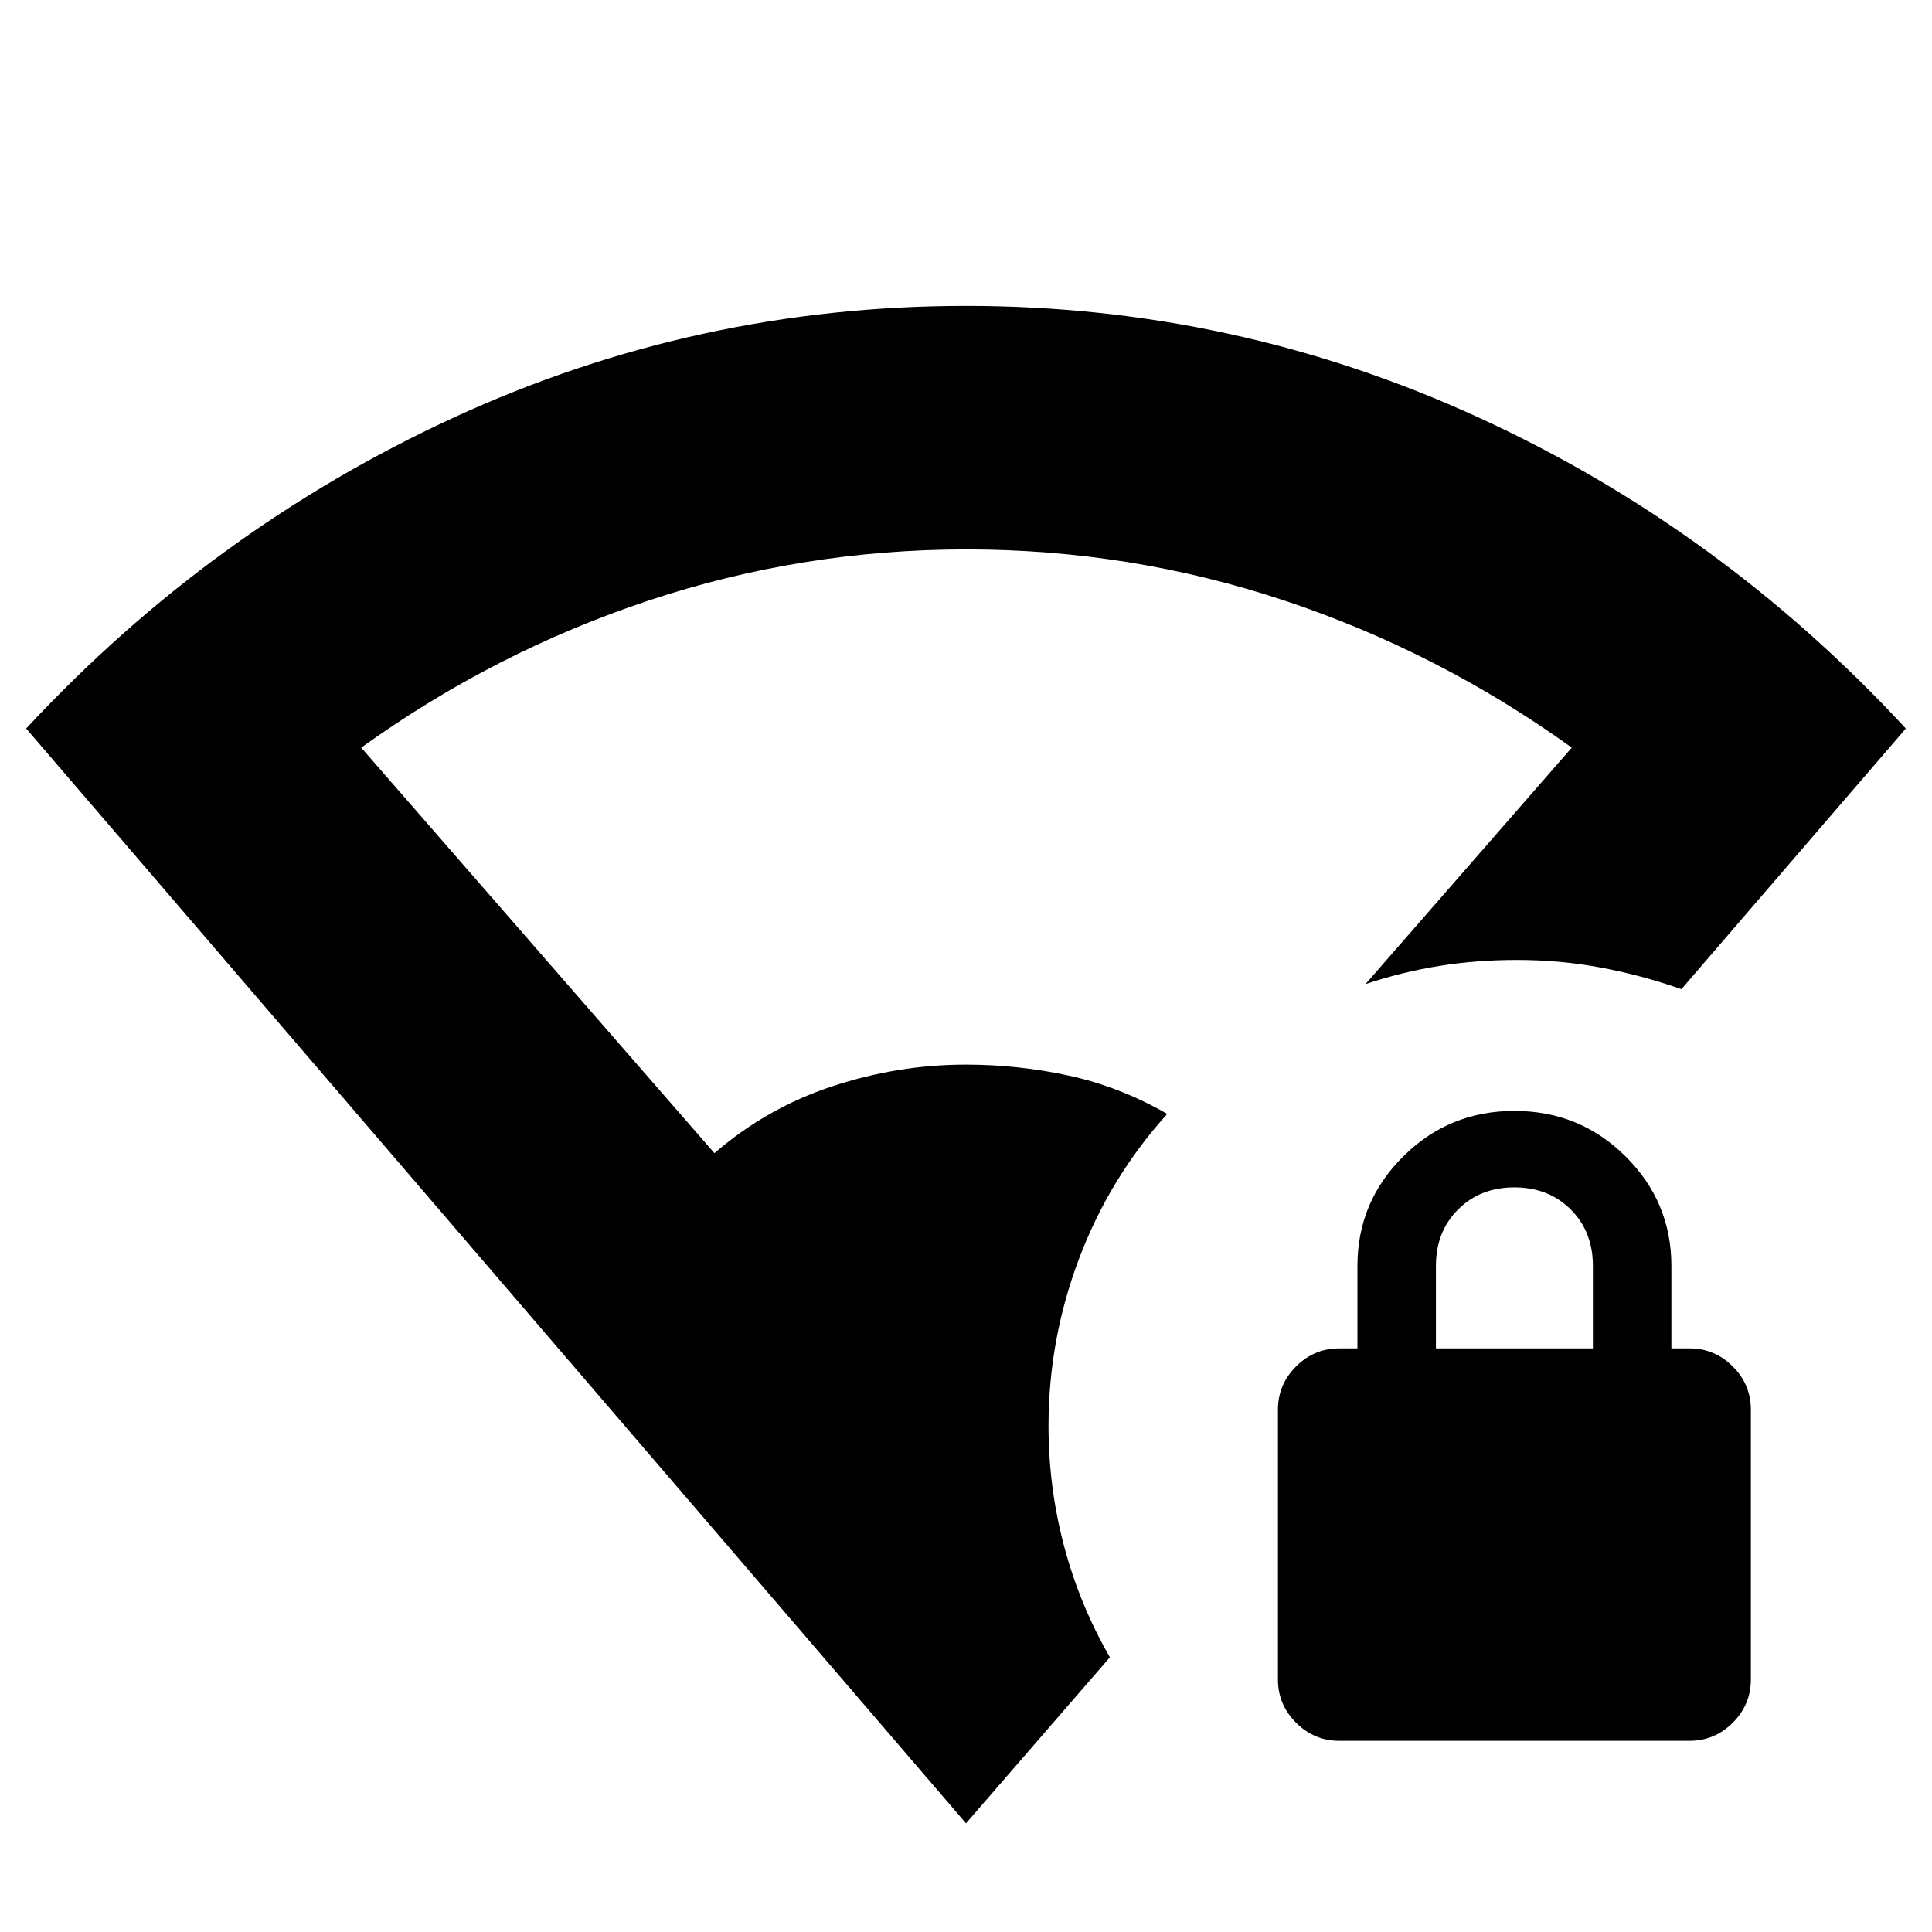 <svg xmlns="http://www.w3.org/2000/svg" height="24" viewBox="0 -960 960 960" width="24"><path d="M480-54 13-598q92-99 212.44-154.5Q345.89-808 480-808q133.5 0 254.25 55.25T947-598L835.5-468.5q-20-7-40.35-10.77-20.34-3.78-41.65-3.73-20 0-38.5 3t-36.5 9L781-588.5q-66-47.5-142.5-73T480.25-687Q398.5-687 322-661.5t-142.5 73L355-387q26-22.5 58.65-33.25Q446.29-431 479.87-431q26.13 0 51.38 5.5 25.25 5.5 48.75 19-28.5 31.5-43.75 71.74Q521-294.53 521-251.5q0 30.61 7.75 59.81 7.75 29.19 22.75 55.19L480-54Zm185.5-41q-12.51 0-21.51-8.99-8.99-9-8.99-21.51v-134q0-12.51 8.99-21.51 9-8.99 21.51-8.99h9v-41q0-31.76 22.75-54.38T752.5-408q32.5 0 55.25 22.62T830.5-331v41h9q12.51 0 21.51 8.99 8.99 9 8.99 21.51v134q0 12.51-8.99 21.51-9 8.99-21.51 8.99h-174Zm48-195h78v-41q0-17-11-28t-28-11q-17 0-28 11t-11 28v41Z"/></svg>